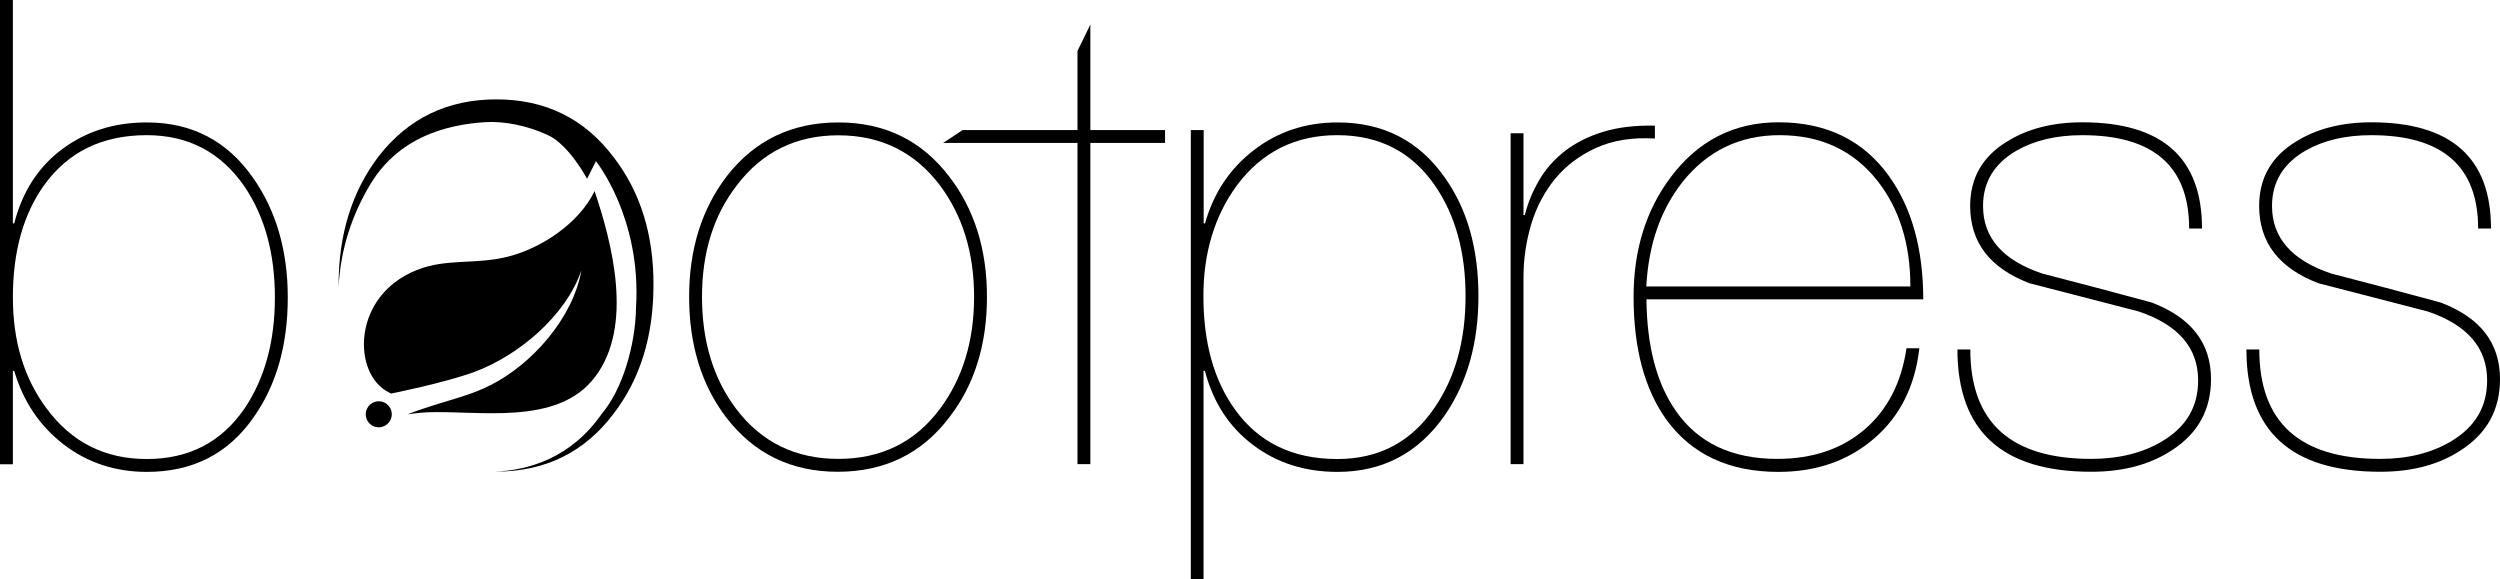 <?xml version="1.0" encoding="utf-8"?>
<!-- Generator: Adobe Illustrator 26.0.0, SVG Export Plug-In . SVG Version: 6.00 Build 0)  -->
<svg version="1.2" baseProfile="tiny" id="katman_1"
	 xmlns="http://www.w3.org/2000/svg" xmlns:xlink="http://www.w3.org/1999/xlink" x="0px" y="0px" viewBox="0 0 186.43 43.2"
	 overflow="visible" xml:space="preserve">
<g>
	<path d="M21.46,22.18c0,3.55-0.85,6.53-2.54,8.93c-1.89,2.72-4.54,4.08-7.97,4.08c-2.37,0-4.44-0.69-6.22-2.06
		c-1.78-1.38-3-3.2-3.67-5.47h-0.1v6.96H0V0h0.96v16.66h0.1c0.61-2.37,1.8-4.22,3.58-5.54c1.78-1.33,3.88-1.99,6.31-1.99
		c3.36,0,6,1.38,7.92,4.13C20.59,15.71,21.46,18.69,21.46,22.18z M20.5,22.18c0-3.26-0.75-6.02-2.26-8.26
		c-1.76-2.56-4.19-3.84-7.3-3.84c-3.3,0-5.84,1.23-7.63,3.7c-1.57,2.18-2.35,4.98-2.35,8.4c0,3.26,0.83,6.02,2.5,8.26
		c1.86,2.53,4.35,3.79,7.49,3.79c3.14,0,5.57-1.26,7.3-3.79C19.74,28.22,20.5,25.47,20.5,22.18z"/>
	<path d="M73.6,22.13c0,3.58-0.94,6.59-2.83,9.02c-2.05,2.69-4.82,4.03-8.3,4.03c-3.46,0-6.22-1.34-8.3-4.03
		c-1.86-2.43-2.78-5.44-2.78-9.02c0-3.55,0.94-6.56,2.83-9.02c2.08-2.66,4.85-3.98,8.3-3.98s6.21,1.34,8.26,4.03
		C72.65,15.58,73.6,18.58,73.6,22.13z M72.64,22.13c0-3.26-0.85-6.03-2.54-8.3c-1.89-2.5-4.42-3.74-7.58-3.74s-5.7,1.25-7.58,3.74
		c-1.73,2.24-2.59,5.01-2.59,8.3c0,3.33,0.85,6.11,2.54,8.35c1.89,2.5,4.43,3.74,7.63,3.74c3.2,0,5.73-1.25,7.58-3.74
		C71.79,28.21,72.64,25.42,72.64,22.13z"/>
	<path d="M86.88,10.66h-5.57v23.95h-0.96V10.66H70.33l1.45-0.96h8.57v-5.9l0.96-1.97V9.7h5.57V10.66z"/>
	<path d="M110.25,22.08c0,3.52-0.85,6.5-2.54,8.93c-1.95,2.78-4.61,4.18-7.97,4.18c-2.43,0-4.54-0.67-6.31-2.02
		c-1.78-1.34-2.97-3.18-3.58-5.52h-0.1V43.2H88.8V9.7h0.96v6.96h0.1c0.64-2.27,1.86-4.1,3.65-5.47c1.79-1.38,3.87-2.06,6.24-2.06
		c3.39,0,6.05,1.36,7.97,4.08C109.41,15.57,110.25,18.53,110.25,22.08z M109.29,22.08c0-3.26-0.75-6-2.26-8.21
		c-1.73-2.53-4.16-3.79-7.3-3.79s-5.63,1.25-7.49,3.74c-1.66,2.27-2.5,5.02-2.5,8.26c0,3.46,0.78,6.27,2.35,8.45
		c1.76,2.46,4.3,3.7,7.63,3.7c3.14,0,5.57-1.3,7.3-3.89C108.54,28.1,109.29,25.34,109.29,22.08z"/>
	<path d="M113.61,34.61h-0.96V9.94h0.96v6.1h0.1c0.22-0.9,0.58-1.76,1.06-2.59c0.48-0.83,1.12-1.56,1.92-2.18
		c0.8-0.62,1.75-1.1,2.86-1.44c1.1-0.34,2.39-0.49,3.86-0.46v0.96c-1.7-0.1-3.16,0.14-4.39,0.7c-1.23,0.56-2.25,1.33-3.05,2.3
		c-0.8,0.98-1.39,2.1-1.78,3.38c-0.38,1.28-0.58,2.59-0.58,3.94V34.61z"/>
	<path d="M143.42,22.32h-20.64c0.03,3.52,0.77,6.3,2.21,8.35c1.66,2.37,4.18,3.55,7.54,3.55c2.62,0,4.79-0.73,6.5-2.18
		c1.71-1.46,2.76-3.48,3.14-6.07h0.96c-0.32,2.82-1.44,5.06-3.36,6.72s-4.3,2.5-7.15,2.5c-3.68,0-6.46-1.3-8.35-3.89
		c-1.63-2.27-2.45-5.33-2.45-9.17c0-3.46,0.91-6.42,2.74-8.88c2.05-2.75,4.74-4.13,8.06-4.13c3.58,0,6.34,1.34,8.26,4.03
		C142.57,15.52,143.42,18.58,143.42,22.32z M142.46,21.36c0-3.17-0.82-5.79-2.45-7.87c-1.79-2.27-4.22-3.41-7.3-3.41
		c-2.98,0-5.39,1.17-7.25,3.5c-1.63,2.08-2.53,4.67-2.69,7.78H142.46z"/>
	<path d="M164.88,28.27c0,2.27-0.96,4.03-2.88,5.28c-1.63,1.09-3.65,1.63-6.05,1.63c-6.66,0-9.98-3.04-9.98-9.12h0.96
		c0,5.44,3.01,8.16,9.02,8.16c2.08,0,3.86-0.45,5.33-1.34c1.76-1.06,2.64-2.56,2.64-4.51c0-2.43-1.47-4.14-4.42-5.14
		c-2.72-0.7-5.44-1.41-8.16-2.11c-2.94-1.12-4.42-3.04-4.42-5.76c0-2.08,0.91-3.68,2.74-4.8c1.54-0.96,3.41-1.44,5.62-1.44
		c5.95,0,8.93,2.64,8.93,7.92h-0.96c0-4.64-2.66-6.96-7.97-6.96c-1.92,0-3.55,0.38-4.9,1.15c-1.66,0.96-2.5,2.34-2.5,4.13
		c0,2.37,1.47,4.05,4.42,5.04c2.72,0.7,5.44,1.42,8.16,2.16C163.4,23.68,164.88,25.58,164.88,28.27z"/>
	<path d="M186.43,28.27c0,2.27-0.96,4.03-2.88,5.28c-1.63,1.09-3.65,1.63-6.05,1.63c-6.66,0-9.98-3.04-9.98-9.12h0.96
		c0,5.44,3.01,8.16,9.02,8.16c2.08,0,3.86-0.45,5.33-1.34c1.76-1.06,2.64-2.56,2.64-4.51c0-2.43-1.47-4.14-4.42-5.14
		c-2.72-0.7-5.44-1.41-8.16-2.11c-2.94-1.12-4.42-3.04-4.42-5.76c0-2.08,0.91-3.68,2.74-4.8c1.54-0.96,3.41-1.44,5.62-1.44
		c5.95,0,8.93,2.64,8.93,7.92h-0.96c0-4.64-2.66-6.96-7.97-6.96c-1.92,0-3.55,0.38-4.9,1.15c-1.66,0.96-2.5,2.34-2.5,4.13
		c0,2.37,1.47,4.05,4.42,5.04c2.72,0.7,5.44,1.42,8.16,2.16C184.96,23.68,186.43,25.58,186.43,28.27z"/>
	<g>
		<path d="M44.34,14.25c-1.18,2.45-4.08,4.33-6.59,4.92c-2.35,0.56-4.43,0.1-6.6,0.94c-4.96,1.91-4.88,7.82-2.15,9.15l0.16,0.09
			c0,0,4.01-0.8,6.23-1.62c3.24-1.2,6.8-4.15,7.97-7.58c-0.63,3.57-3.68,7-6.76,8.56c-1.64,0.84-2.91,1.02-5.61,1.96
			c-0.33,0.12-0.59,0.23-0.59,0.23c0.68-0.11,1.36-0.15,1.36-0.15c3.84-0.18,9.82,1.08,12.62-2.65
			C47.25,24.31,45.66,18.17,44.34,14.25z"/>
		<path d="M45.75,11.71c-2.16-2.86-5.07-4.3-8.73-4.3s-6.58,1.42-8.78,4.24c-2,2.63-2.99,5.83-2.99,9.61c0,0.04,0,0.09,0,0.13
			c0.12-2.29,0.73-4.81,2.19-7.35c0.83-1.44,2.87-4.55,8.72-4.93c1.45-0.09,3.14,0.25,4.69,0.96c1.58,0.72,2.93,3.26,2.93,3.26
			l0.66-1.31c0,0,3.4,4.2,2.99,10.9c-0.04,2.8-1,6.1-2.55,7.93c-2.3,3.31-5.46,4.22-7.97,4.32c0.02,0,0.03,0,0.05,0
			c3.69,0,6.61-1.43,8.78-4.3c2-2.59,2.99-5.8,2.99-9.61C48.75,17.49,47.75,14.3,45.75,11.71z"/>
		<path d="M29,31.5c0.34-0.42,0.27-1.03-0.14-1.36c0,0,0,0,0,0c-0.42-0.34-1.03-0.27-1.37,0.14c-0.34,0.42-0.27,1.03,0.14,1.37
			C28.05,31.99,28.66,31.92,29,31.5z"/>
	</g>
</g>
</svg>
